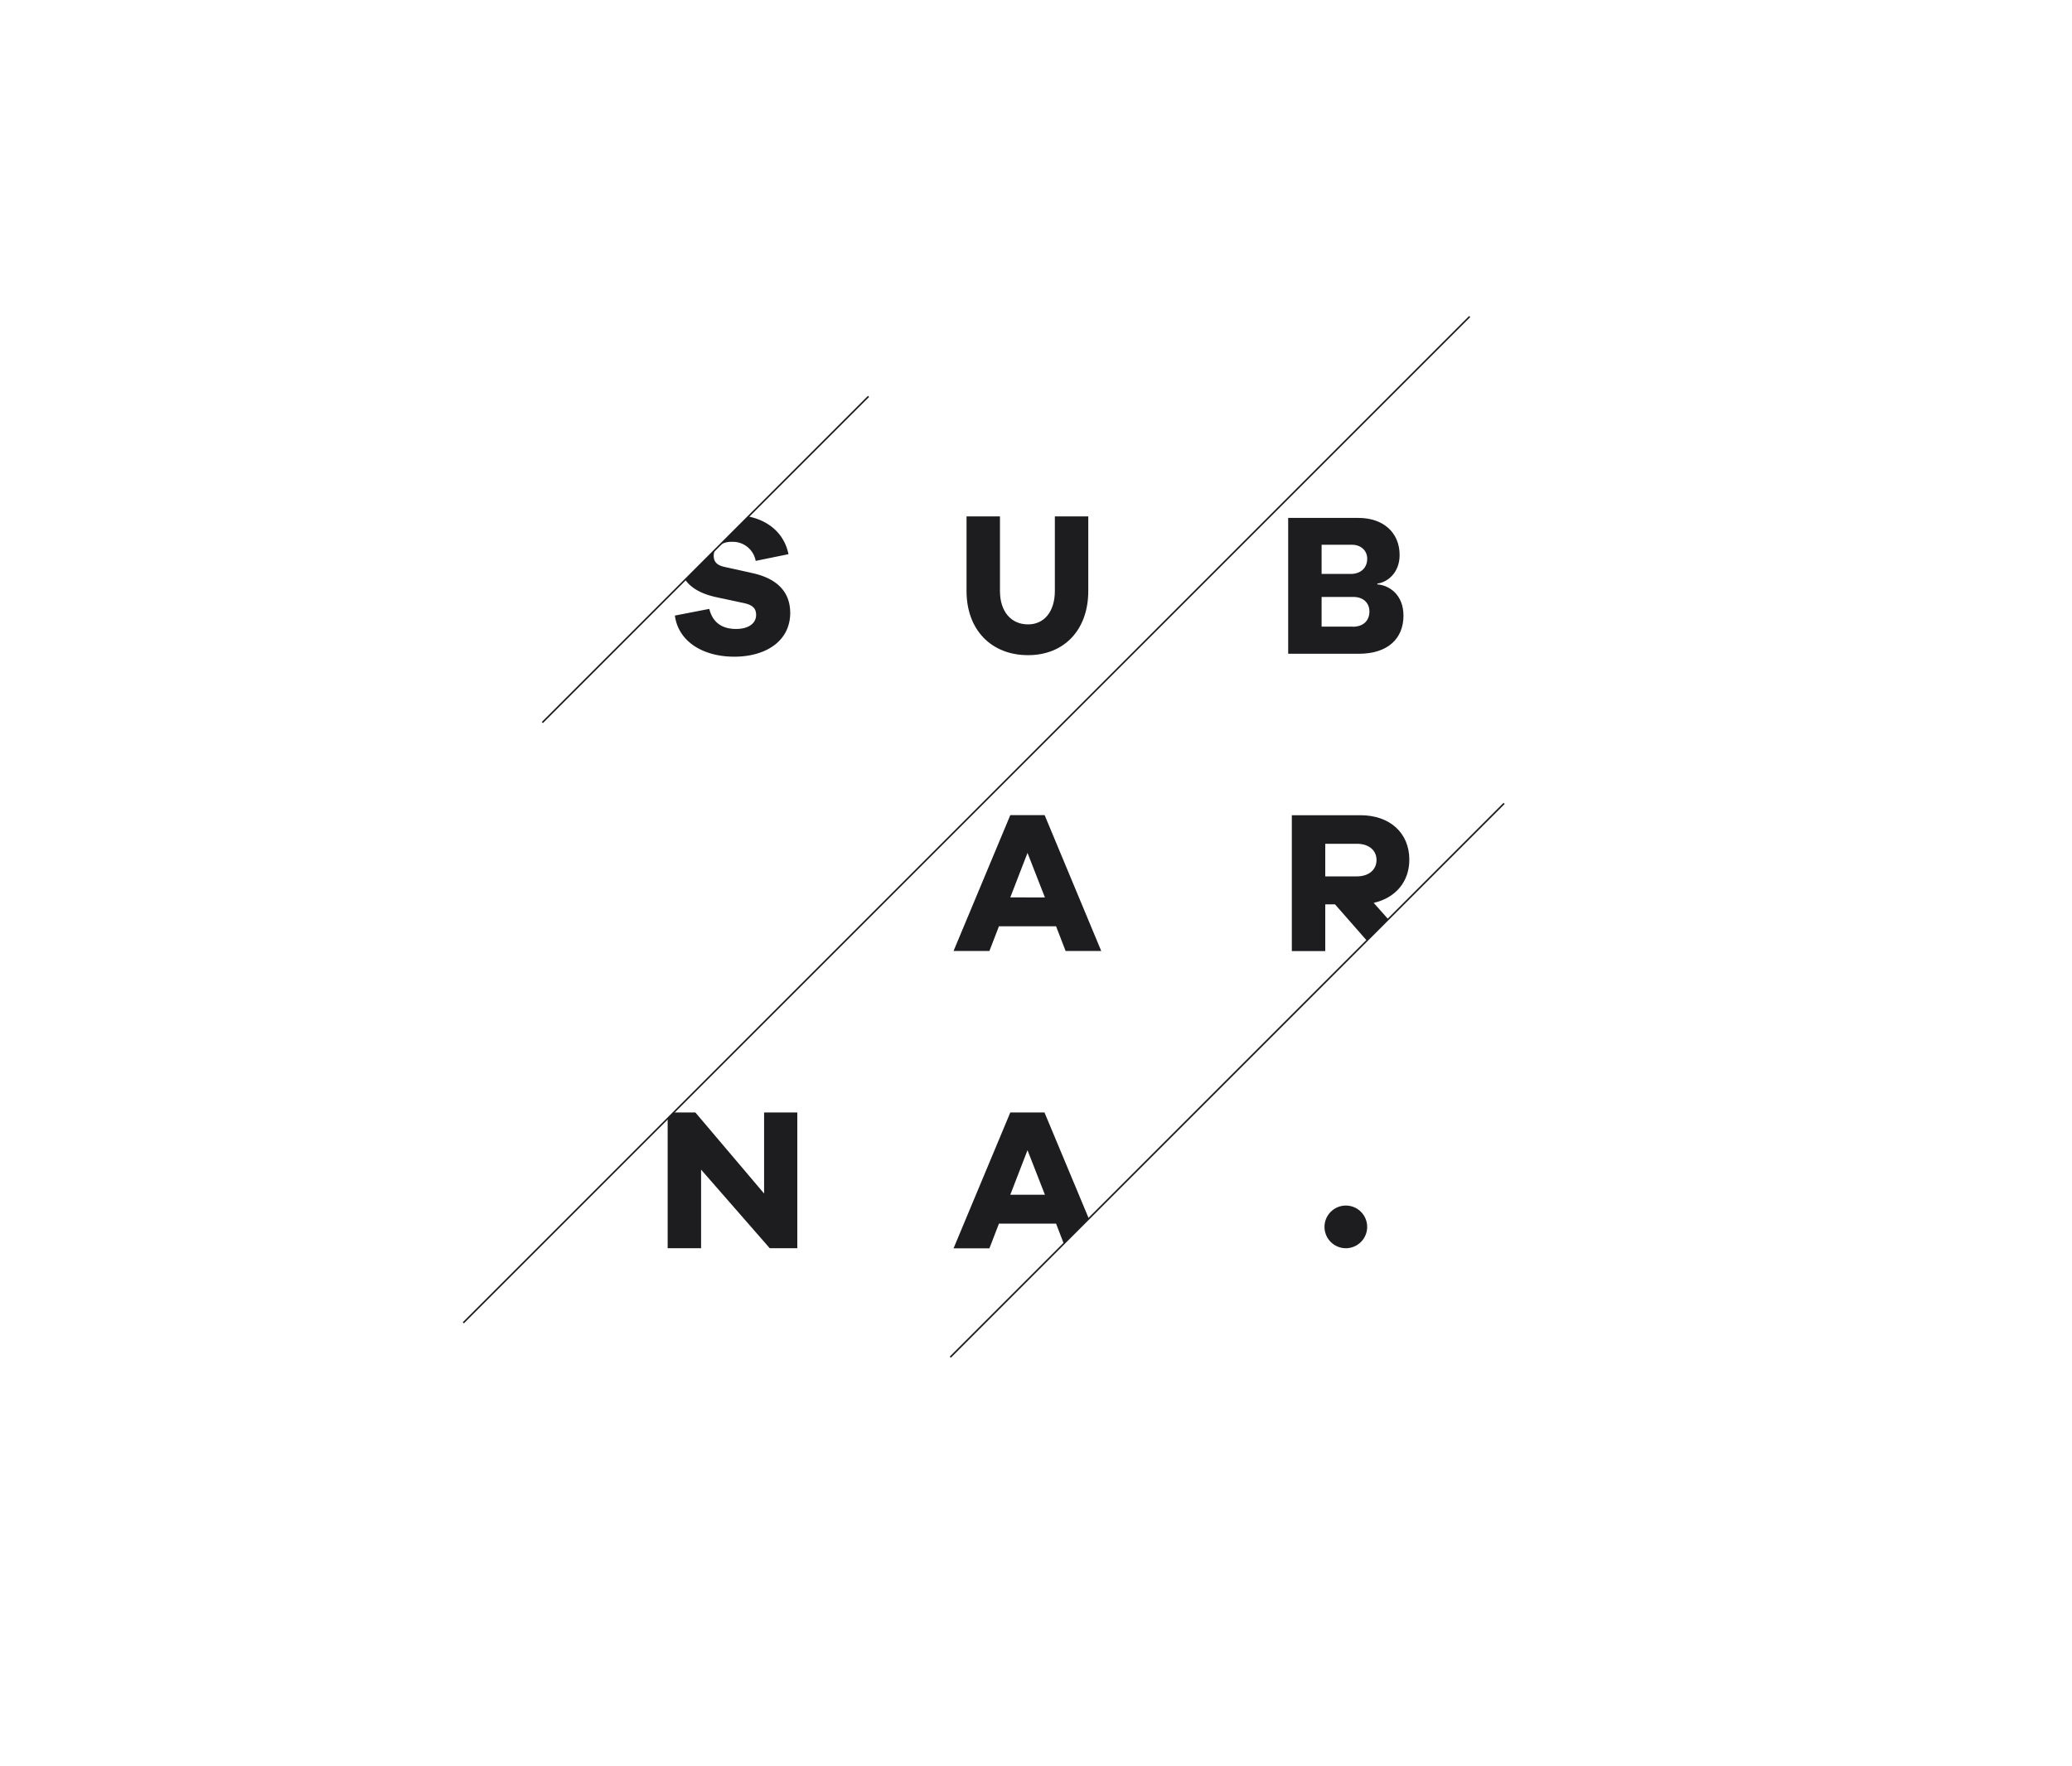 <svg xmlns="http://www.w3.org/2000/svg" viewBox="0 0 732 624"><g id="Layer_2" data-name="Layer 2"><g id="Layer_1-2" data-name="Layer 1"><rect width="732" height="624" style="fill:#fff"/><path d="M258.59,191.44a8.19,8.19,0,0,1,8.38,6.73l11.59-2.37c-1.45-7.1-6.75-11.83-14.29-13.35l-10.62,10.61A7.32,7.32,0,0,1,258.59,191.44Z" style="fill:#1d1d1f"/><path d="M266,202.53,256,200.31c-3-.64-3.86-2.07-3.86-4a4.23,4.23,0,0,1,1.07-2.82L242,204.74c2.36,3.38,6.35,5.17,10.68,6.17l10,2.14c3.44.72,4.44,2.08,4.44,4.23,0,2.93-2.65,4.94-7.09,4.94-4.79,0-8.23-2.15-9.45-7.09l-12.16,2.36c1.28,9.38,10.16,14.53,21,14.53s19.75-5.29,19.75-15.53C279.13,208.9,274.27,204.39,266,202.53Z" style="fill:#1d1d1f"/><path d="M372.66,182.46V208.8c0,7.3-3.79,11.81-9.45,11.81-6,0-9.94-4.51-9.94-11.81V182.46H341.46V208.8c0,13.74,8.73,22.68,21.75,22.68,12.74,0,21.26-8.94,21.26-22.68V182.46Z" style="fill:#1d1d1f"/><path d="M486.59,206.47v-.29c3.22-.36,7.87-3.5,7.87-10.09,0-7.87-5.73-13.1-14.53-13.1H455.09v48H480c10.45,0,15.82-5.51,15.82-13.46C495.82,210.26,491,206.83,486.59,206.47Zm-19.69-14h10.74c3,0,5.37,1.93,5.37,4.94,0,3.22-2.29,5.37-5.8,5.37H466.9Zm11,28.92h-11V210.91h11.24c3.36,0,5.65,2,5.65,5.15S481.72,221.43,477.92,221.43Z" style="fill:#1d1d1f"/><path d="M356.92,288l-20.05,48h12.67l3.37-8.73h20.18l3.37,8.73h12.59l-20-48Zm0,29.06L363,301.34l6.15,15.75Z" style="fill:#1d1d1f"/><path d="M497.89,303.7c0-9.37-6.87-15.67-17.25-15.67H456.38v48h11.81V319.52h3.44l11.28,12.85,7.56-7.56L485.3,319C493,317.23,497.89,311.58,497.89,303.7Zm-18.53,5.94H468.19V298.12h11.17c4.22,0,6.94,2.29,6.94,5.73S483.58,309.64,479.36,309.64Z" style="fill:#1d1d1f"/><polygon points="269.94 421.69 245.67 393.06 237.82 393.06 235.87 395.02 235.87 441.02 247.68 441.02 247.68 413.25 271.94 441.02 281.67 441.02 281.67 393.06 269.94 393.06 269.94 421.69" style="fill:#1d1d1f"/><path d="M356.92,393.06l-20.05,48h12.67l3.37-8.73h20.18l2.69,7,8.85-8.85L369,393.06Zm0,29.06L363,406.38l6.15,15.74Z" style="fill:#1d1d1f"/><circle cx="475.46" cy="433.48" r="7.54" style="fill:#1d1d1f"/><line x1="191.6" y1="255.28" x2="306.83" y2="140.05" style="fill:#1d1d1f"/><rect x="167.73" y="197.39" width="162.97" height="0.56" transform="translate(-66.78 234.12) rotate(-45)" style="fill:#1d1d1f"/><line x1="163.69" y1="467.37" x2="519.22" y2="111.83" style="fill:#1d1d1f"/><rect x="90.05" y="289.32" width="502.8" height="0.56" transform="translate(-104.77 326.27) rotate(-45)" style="fill:#1d1d1f"/><line x1="335.72" y1="479.51" x2="531.37" y2="283.86" style="fill:#1d1d1f"/><rect x="295.2" y="381.41" width="276.69" height="0.56" transform="translate(-142.91 418.35) rotate(-45)" style="fill:#1d1d1f"/></g></g></svg>